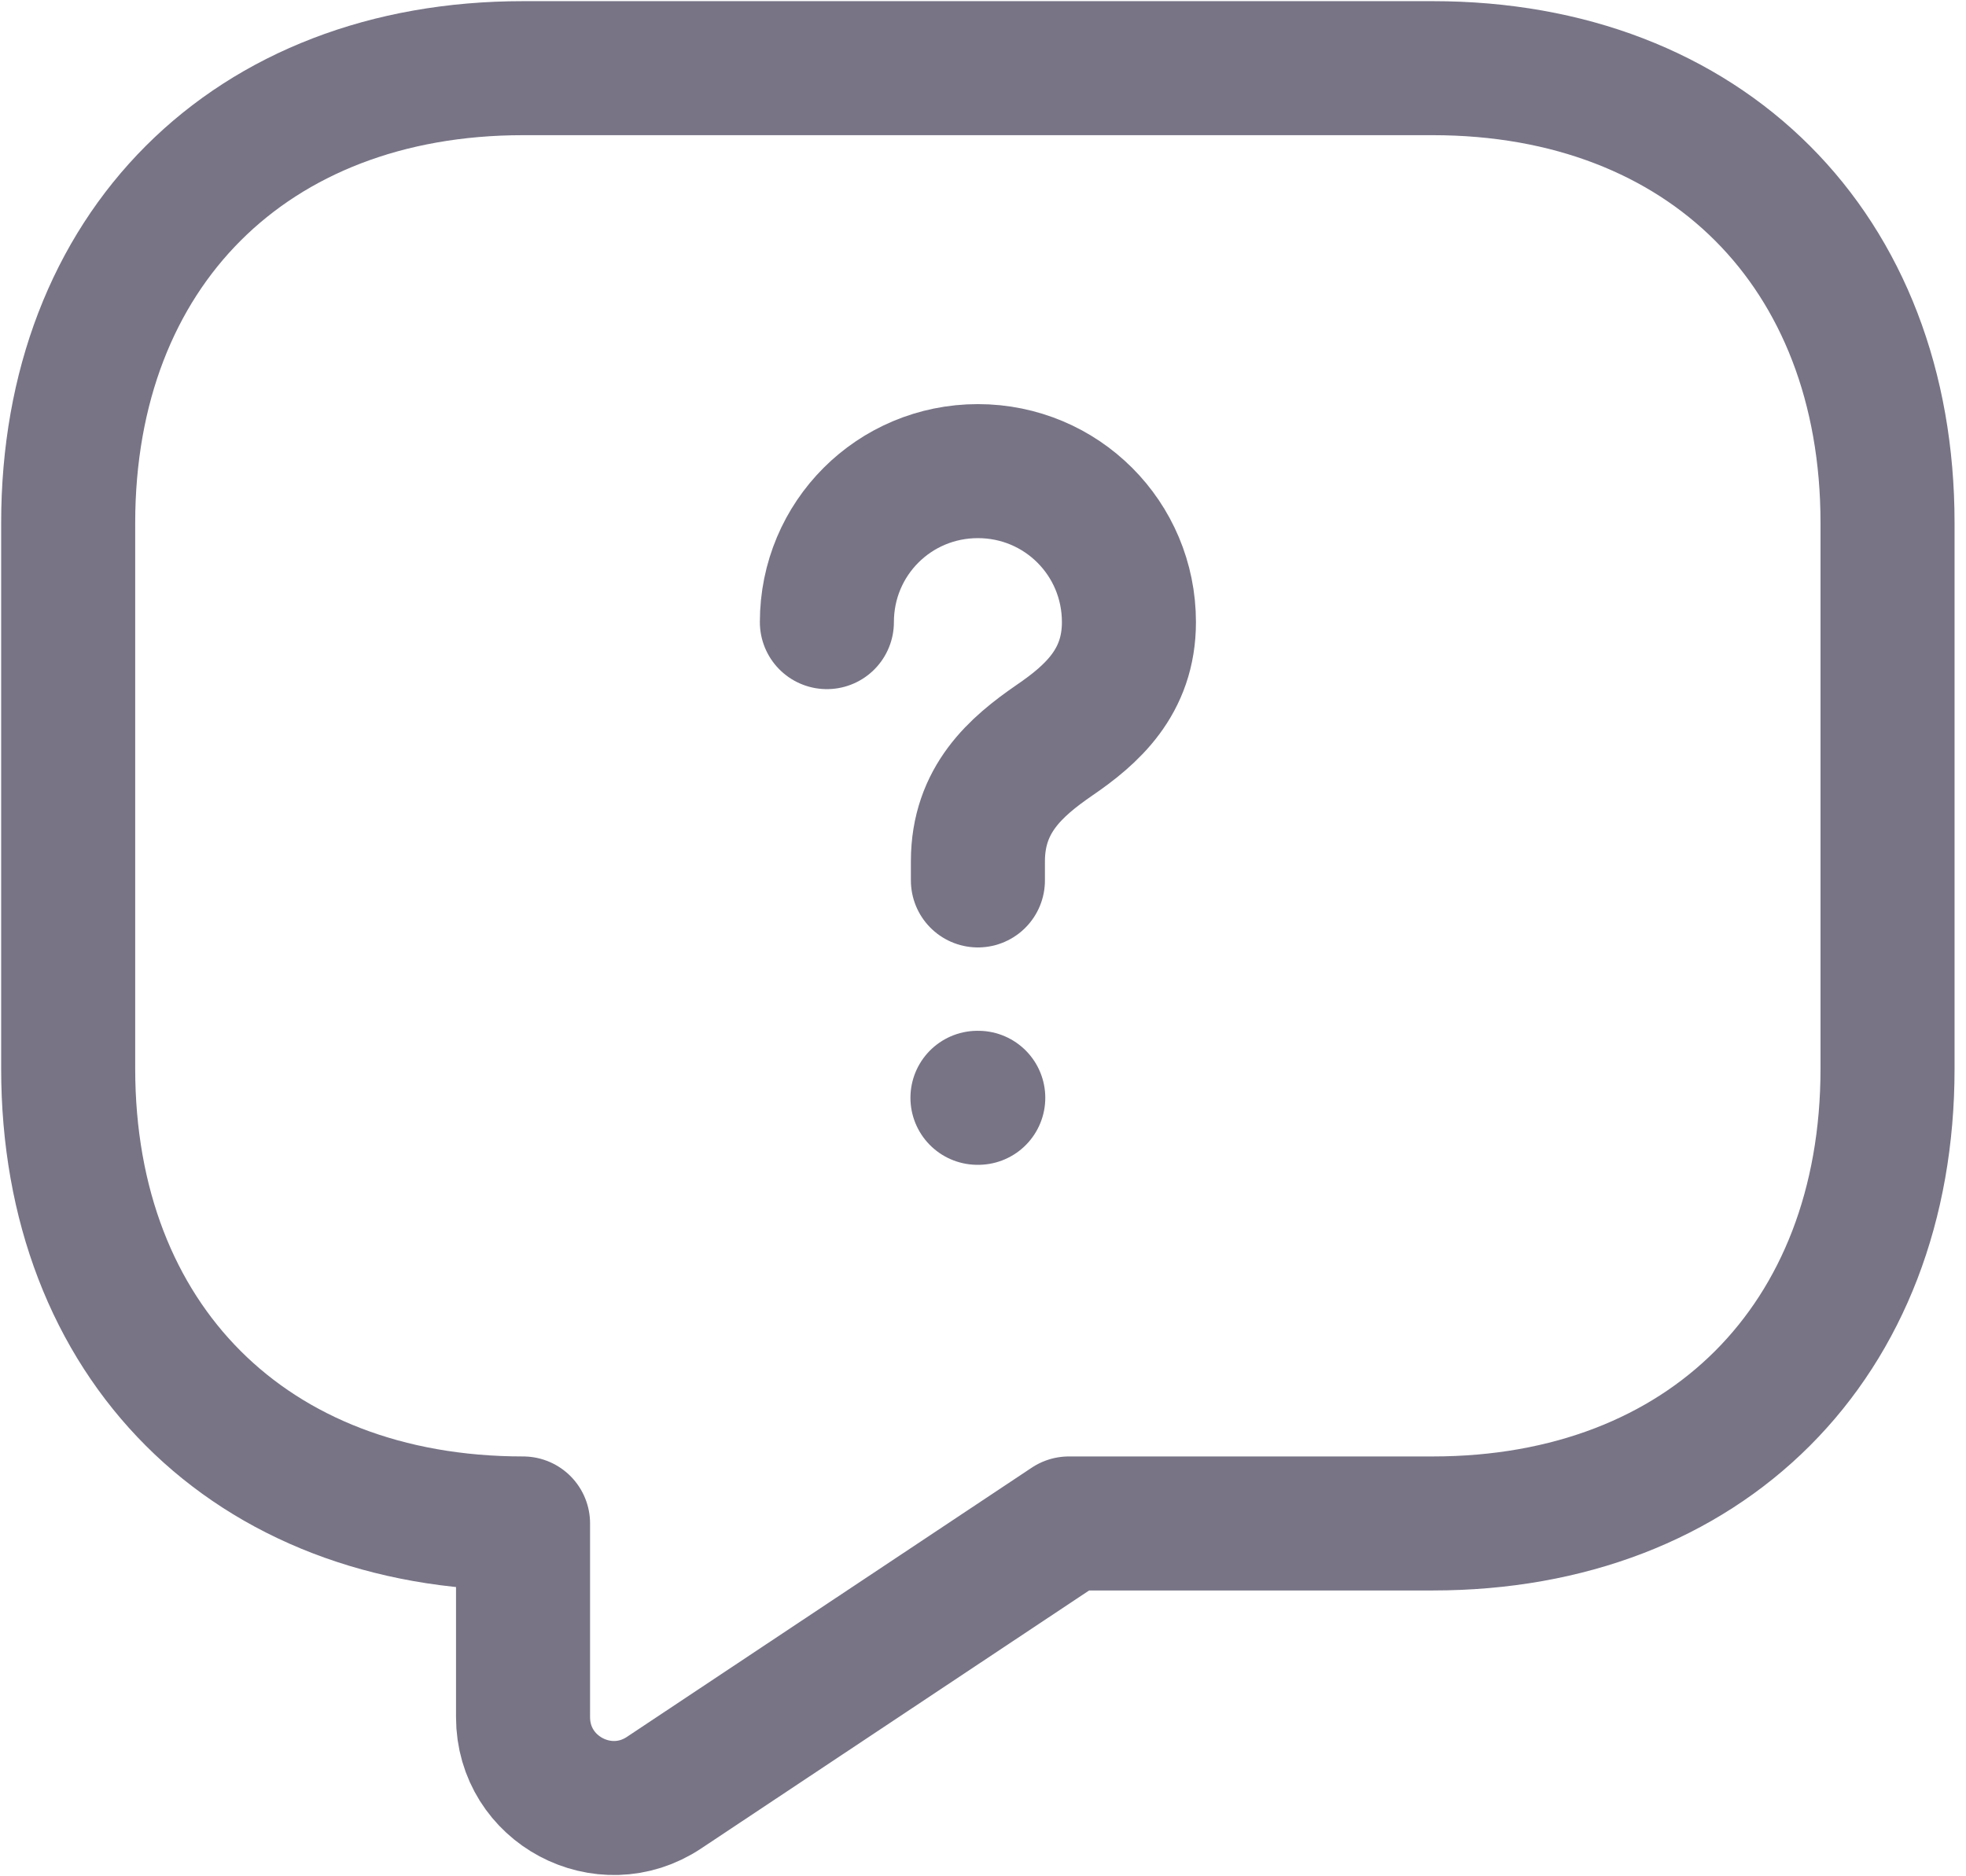 <svg width="22" height="21" viewBox="0 0 22 21" fill="none" xmlns="http://www.w3.org/2000/svg">
<path d="M16.033 17.051H11.961L7.431 20.064C6.759 20.512 5.853 20.033 5.853 19.219V17.051C2.799 17.051 0.763 15.015 0.763 11.961V5.853C0.763 2.799 2.799 0.763 5.853 0.763H16.033C19.086 0.763 21.122 2.799 21.122 5.853V11.961C21.122 15.015 19.086 17.051 16.033 17.051Z" stroke="#787486" stroke-width="1.5" stroke-miterlimit="10" stroke-linecap="round" stroke-linejoin="round"/>
<path d="M10.943 9.854V9.64C10.943 8.948 11.37 8.581 11.798 8.286C12.215 8.001 12.633 7.635 12.633 6.963C12.633 6.026 11.879 5.273 10.943 5.273C10.006 5.273 9.253 6.026 9.253 6.963" stroke="#787486" stroke-width="1.5" stroke-linecap="round" stroke-linejoin="round"/>
<path d="M10.938 12.287H10.947" stroke="#787486" stroke-width="1.5" stroke-linecap="round" stroke-linejoin="round"/>
</svg>
